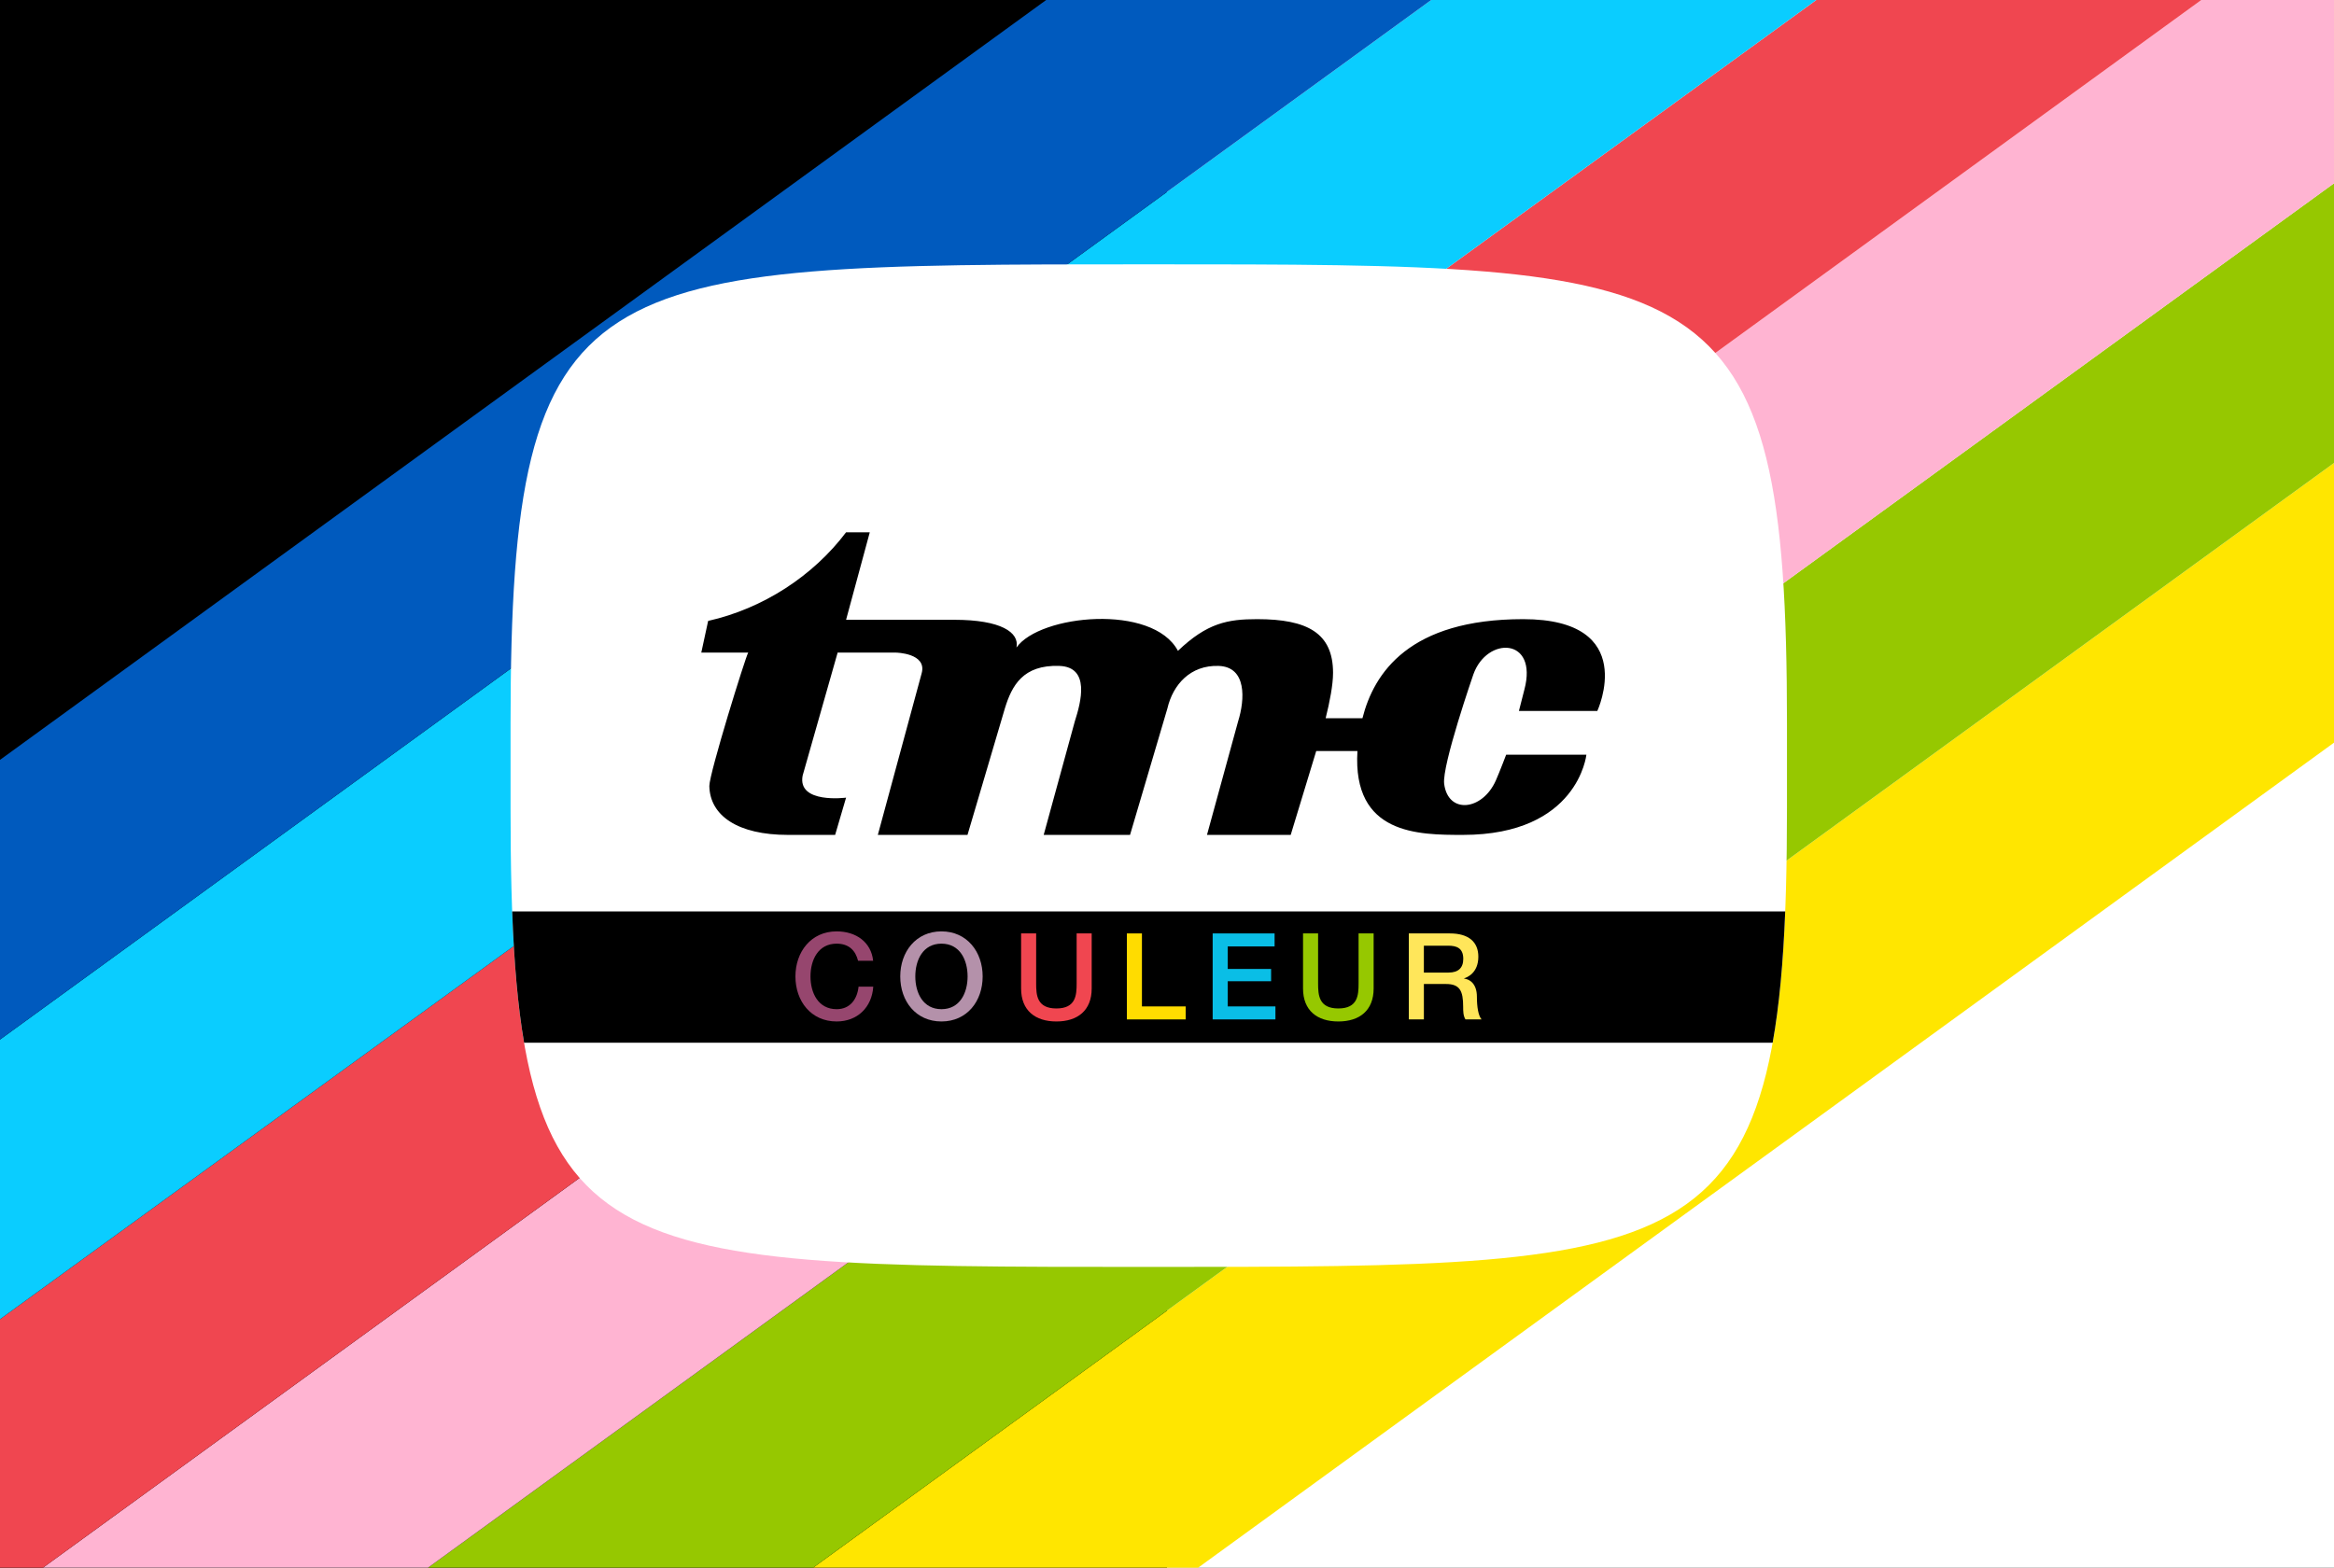 <?xml version="1.0" encoding="utf-8"?>
<!-- Generator: Adobe Illustrator 16.0.0, SVG Export Plug-In . SVG Version: 6.00 Build 0)  -->
<!DOCTYPE svg PUBLIC "-//W3C//DTD SVG 1.1//EN" "http://www.w3.org/Graphics/SVG/1.1/DTD/svg11.dtd">
<svg version="1.1" xmlns="http://www.w3.org/2000/svg" xmlns:xlink="http://www.w3.org/1999/xlink" x="0px" y="0px" width="640px"
	 height="430px" viewBox="0 0 640 430" enable-background="new 0 0 640 430" xml:space="preserve">
<rect x="0" y="0" width="640" height="430" fill="#333333" stroke="none"/>
<g id="Fond">
	<rect x="320" fill="#FFFFFF" width="320" height="430"/>
	<rect width="320" height="430"/>
	<polygon fill="#FFE600" points="640,126.993 222.945,430 328.53,430 640,203.704 	"/>
	<polygon fill="#96C800" points="640,50.281 117.363,430 222.945,430 640,126.993 	"/>
	<polygon fill="#FFB4D2" points="640,0 603.621,0 11.777,430 117.363,430 640,50.281 	"/>
	<polygon fill="#F04650" points="498.036,0 0,361.845 0,430 11.777,430 603.621,0 	"/>
	<polygon fill="#0ACDFF" points="392.453,0 0,285.135 0,361.845 498.036,0 	"/>
	<polygon fill="#005ABE" points="286.869,0 0,208.422 0,285.135 392.453,0 	"/>
</g>
<g id="Télé">
	<path fill="#FFFFFF" d="M490,198.5c0.031-126-21-126-175.001-126C161,72.5,139.968,72.5,140,198.5v23
		c-0.034,126,19,126,174.999,126c154.001,0,175.032,0,175.001-126V198.5z"/>
</g>
<g id="TMC">
	<path d="M416.5,195H438c0,0,11.667-25.175-20.328-25.175c-31.253,0-40.929,14.744-44.079,27.175h-10.09
		c1.118-4.468,2.028-9.146,2.028-12.443c0-10.914-7-14.732-20.832-14.732c-8.025,0-13.674,1.028-21.699,8.693
		c-6.902-13-37.878-9.987-44.275-0.913c0.854-4.157-4.263-7.605-17.057-7.605h-11.653h-0.014H232l6.5-24H232
		c-9.05,12-22.796,20.929-37.822,24.307l-1.88,8.693h12.867c-0.684,1-10.661,33.085-10.661,36.594
		c0.171,8.186,7.869,13.406,21.529,13.406H229l3-10.217c0,0-13.414,1.774-11.91-6.05L229.685,179h15.991
		c0,0,8.529,0.125,7.063,5.625L240.709,229h24.587l10.246-34.696c1.919-6.254,4.96-11.987,14.91-11.654
		c8.549,0.286,5.971,9.901,4.265,15.228L286.188,229h23.677l10.247-34.696c1.524-6.545,6.323-11.916,14.051-11.653
		c7.723,0.262,7.229,9.168,5.33,15.227L330.963,229h22.957l6.997-23h11.301c-1.397,22.982,16.736,23,28.928,23
		C432.733,229,435,207,435,207h-22c0,0-1.809,4.773-2.832,7.076c-3.701,8.324-13.094,9.3-14.168,0.924c-0.647-5.05,8-30,8-30
		c3.718-10.532,17.801-10.2,14,4.136L416.5,195z"/>
</g>
<g id="Couleur">
	<path d="M143.709,286h342.367c1.829-10.211,2.896-22.116,3.441-36H140.445C140.953,263.884,141.956,275.789,143.709,286z"/>
	<path fill="#FFE65A" d="M386.31,256.024h11.265c5.187,0,7.797,2.378,7.797,6.376c0,4.525-3.105,5.682-3.898,5.946v0.065
		c1.421,0.165,3.502,1.289,3.502,4.988c0,2.775,0.396,5.253,1.288,6.211h-4.427c-0.628-1.024-0.628-2.313-0.628-3.469
		c0-4.327-0.892-6.243-4.69-6.243h-6.079v9.712h-4.129V256.024z M390.438,266.761h6.772c2.643,0,4.03-1.256,4.03-3.767
		c0-3.039-1.949-3.601-4.096-3.601h-6.707V266.761z"/>
	<path fill="#96C800" d="M357.302,256.024h4.13v13.742c0,3.172,0.198,6.839,5.55,6.839s5.55-3.667,5.55-6.839v-13.742h4.13v15.097
		c0,6.046-3.865,9.052-9.68,9.052s-9.68-3.006-9.68-9.052V256.024z"/>
	<path fill="#0ABEE6" d="M332.523,256.024h16.98v3.567h-12.852v6.178h11.894v3.369h-11.894v6.905h13.082v3.567h-17.211V256.024z"/>
	<path fill="#FFDC00" d="M309,256.024h4.129v20.02h11.993v3.567H309V256.024z"/>
	<path fill="#F04650" d="M279.993,256.024h4.129v13.742c0,3.172,0.198,6.839,5.55,6.839s5.55-3.667,5.55-6.839v-13.742h4.129v15.097
		c0,6.046-3.865,9.052-9.679,9.052c-5.814,0-9.679-3.006-9.679-9.052V256.024z"/>
	<path fill="#B491AA" d="M269.452,267.817c0,6.772-4.262,12.355-11.298,12.355c-7.036,0-11.298-5.583-11.298-12.355
		c0-6.706,4.262-12.354,11.298-12.354C265.19,255.463,269.452,261.111,269.452,267.817z M250.985,267.817
		c0,4.526,2.114,8.986,7.168,8.986c5.055,0,7.169-4.46,7.169-8.986c0-4.525-2.114-8.985-7.169-8.985
		C253.099,258.832,250.985,263.292,250.985,267.817z"/>
	<path fill="#96466E" d="M235.291,263.523c-0.694-2.742-2.444-4.691-5.88-4.691c-5.054,0-7.168,4.46-7.168,8.985
		c0,4.526,2.114,8.986,7.168,8.986c3.7,0,5.649-2.742,6.013-6.178h4.03c-0.363,5.648-4.328,9.547-10.043,9.547
		c-7.036,0-11.298-5.583-11.298-12.355c0-6.706,4.262-12.354,11.298-12.354c5.352,0,9.481,2.973,10.01,8.061H235.291z"/>
</g>
</svg>
